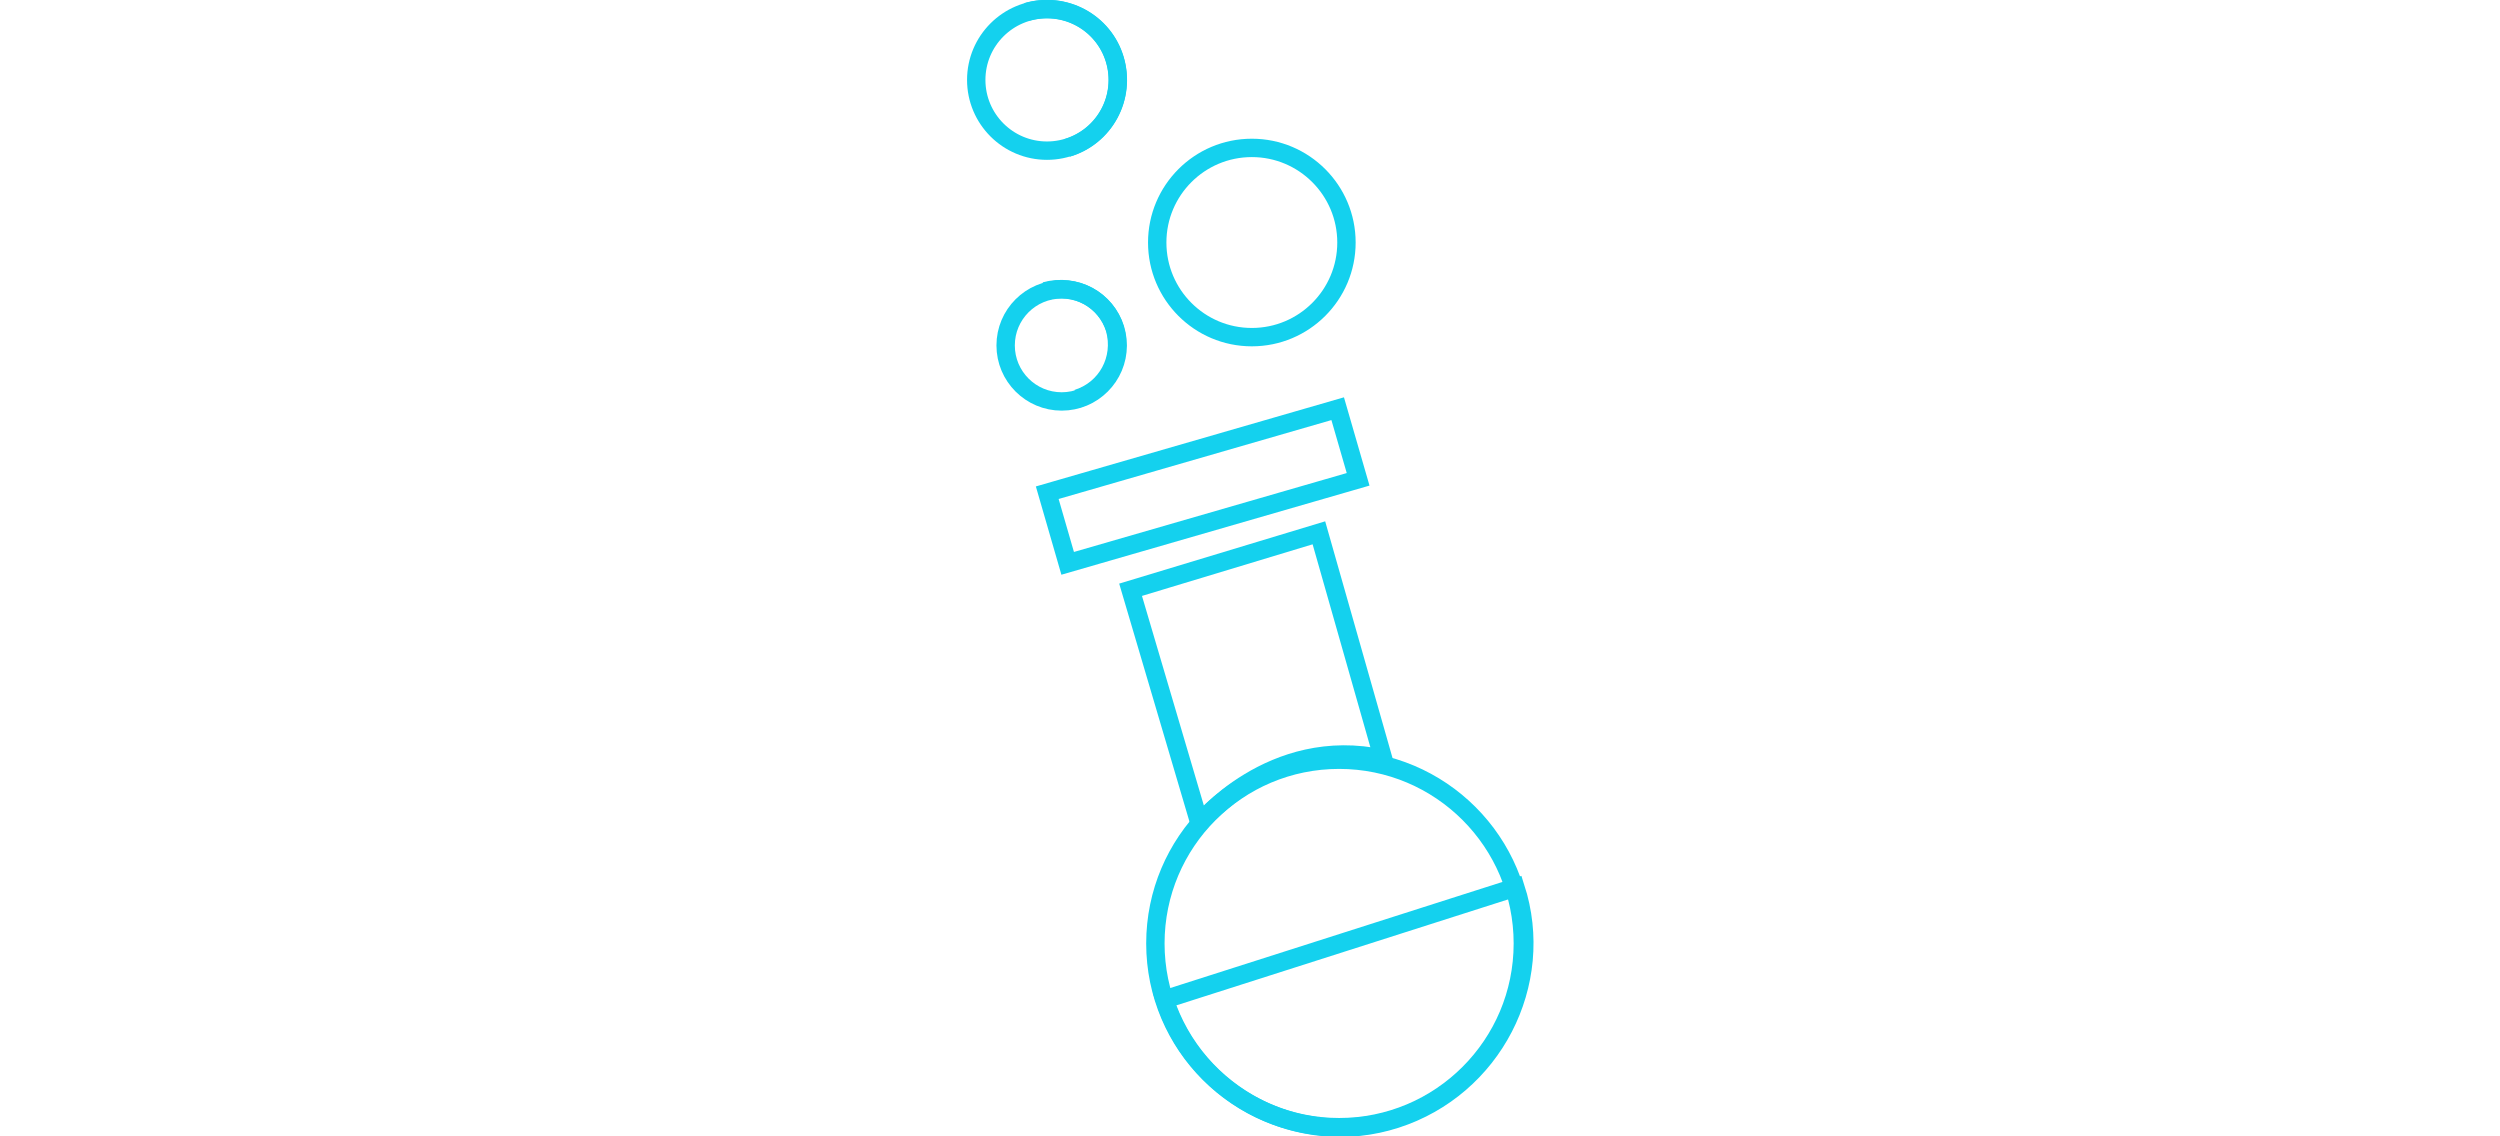 <!-- Generator: Adobe Illustrator 24.0.2, SVG Export Plug-In  -->
<svg version="1.1" xmlns="http://www.w3.org/2000/svg" xmlns:xlink="http://www.w3.org/1999/xlink" x="0px" y="0px"
     height="28px" viewBox="0 0 61.6 123.7" style="enable-background:new 0 0 61.6 123.7;" xml:space="preserve">
<style type="text/css">
	.st0{fill:none;stroke:#14d1ee;stroke-width:2;stroke-miterlimit:10;}
</style>
    <defs>
</defs>
    <g>
	<g>
		<circle class="st0" cx="40.5" cy="102.7" r="20"/>
        <path class="st0" d="M59.7,96.6c3.4,10.5-2.5,21.8-13,25.2s-21.8-2.5-25.2-13L59.7,96.6z"/>
	</g>
        <g>
		<circle class="st0" cx="31" cy="26.4" r="10.3"/>
	</g>
        <g>
		<circle class="st0" cx="8.7" cy="8.7" r="7.7"/>
            <path class="st0" d="M10.9,16.1c4.1-1.2,6.4-5.5,5.2-9.6c-1.2-4.1-5.5-6.4-9.6-5.2"/>
	</g>
        <g>
		<circle class="st0" cx="10.3" cy="37.6" r="6.1"/>
            <path class="st0" d="M12,43.4c3.2-1,5-4.3,4.1-7.6c-1-3.2-4.3-5-7.6-4.1"/>
	</g>
        <rect x="9.2" y="48.9" transform="matrix(0.961 -0.278 0.278 0.961 -13.707 9.2)" class="st0" width="32.9" height="8"/>
        <path class="st0" d="M45.3,82.6l-7-24.6l-20.5,6.2l7.5,25.4C25.3,89.7,33.1,79.9,45.3,82.6z"/>
</g>
</svg>
